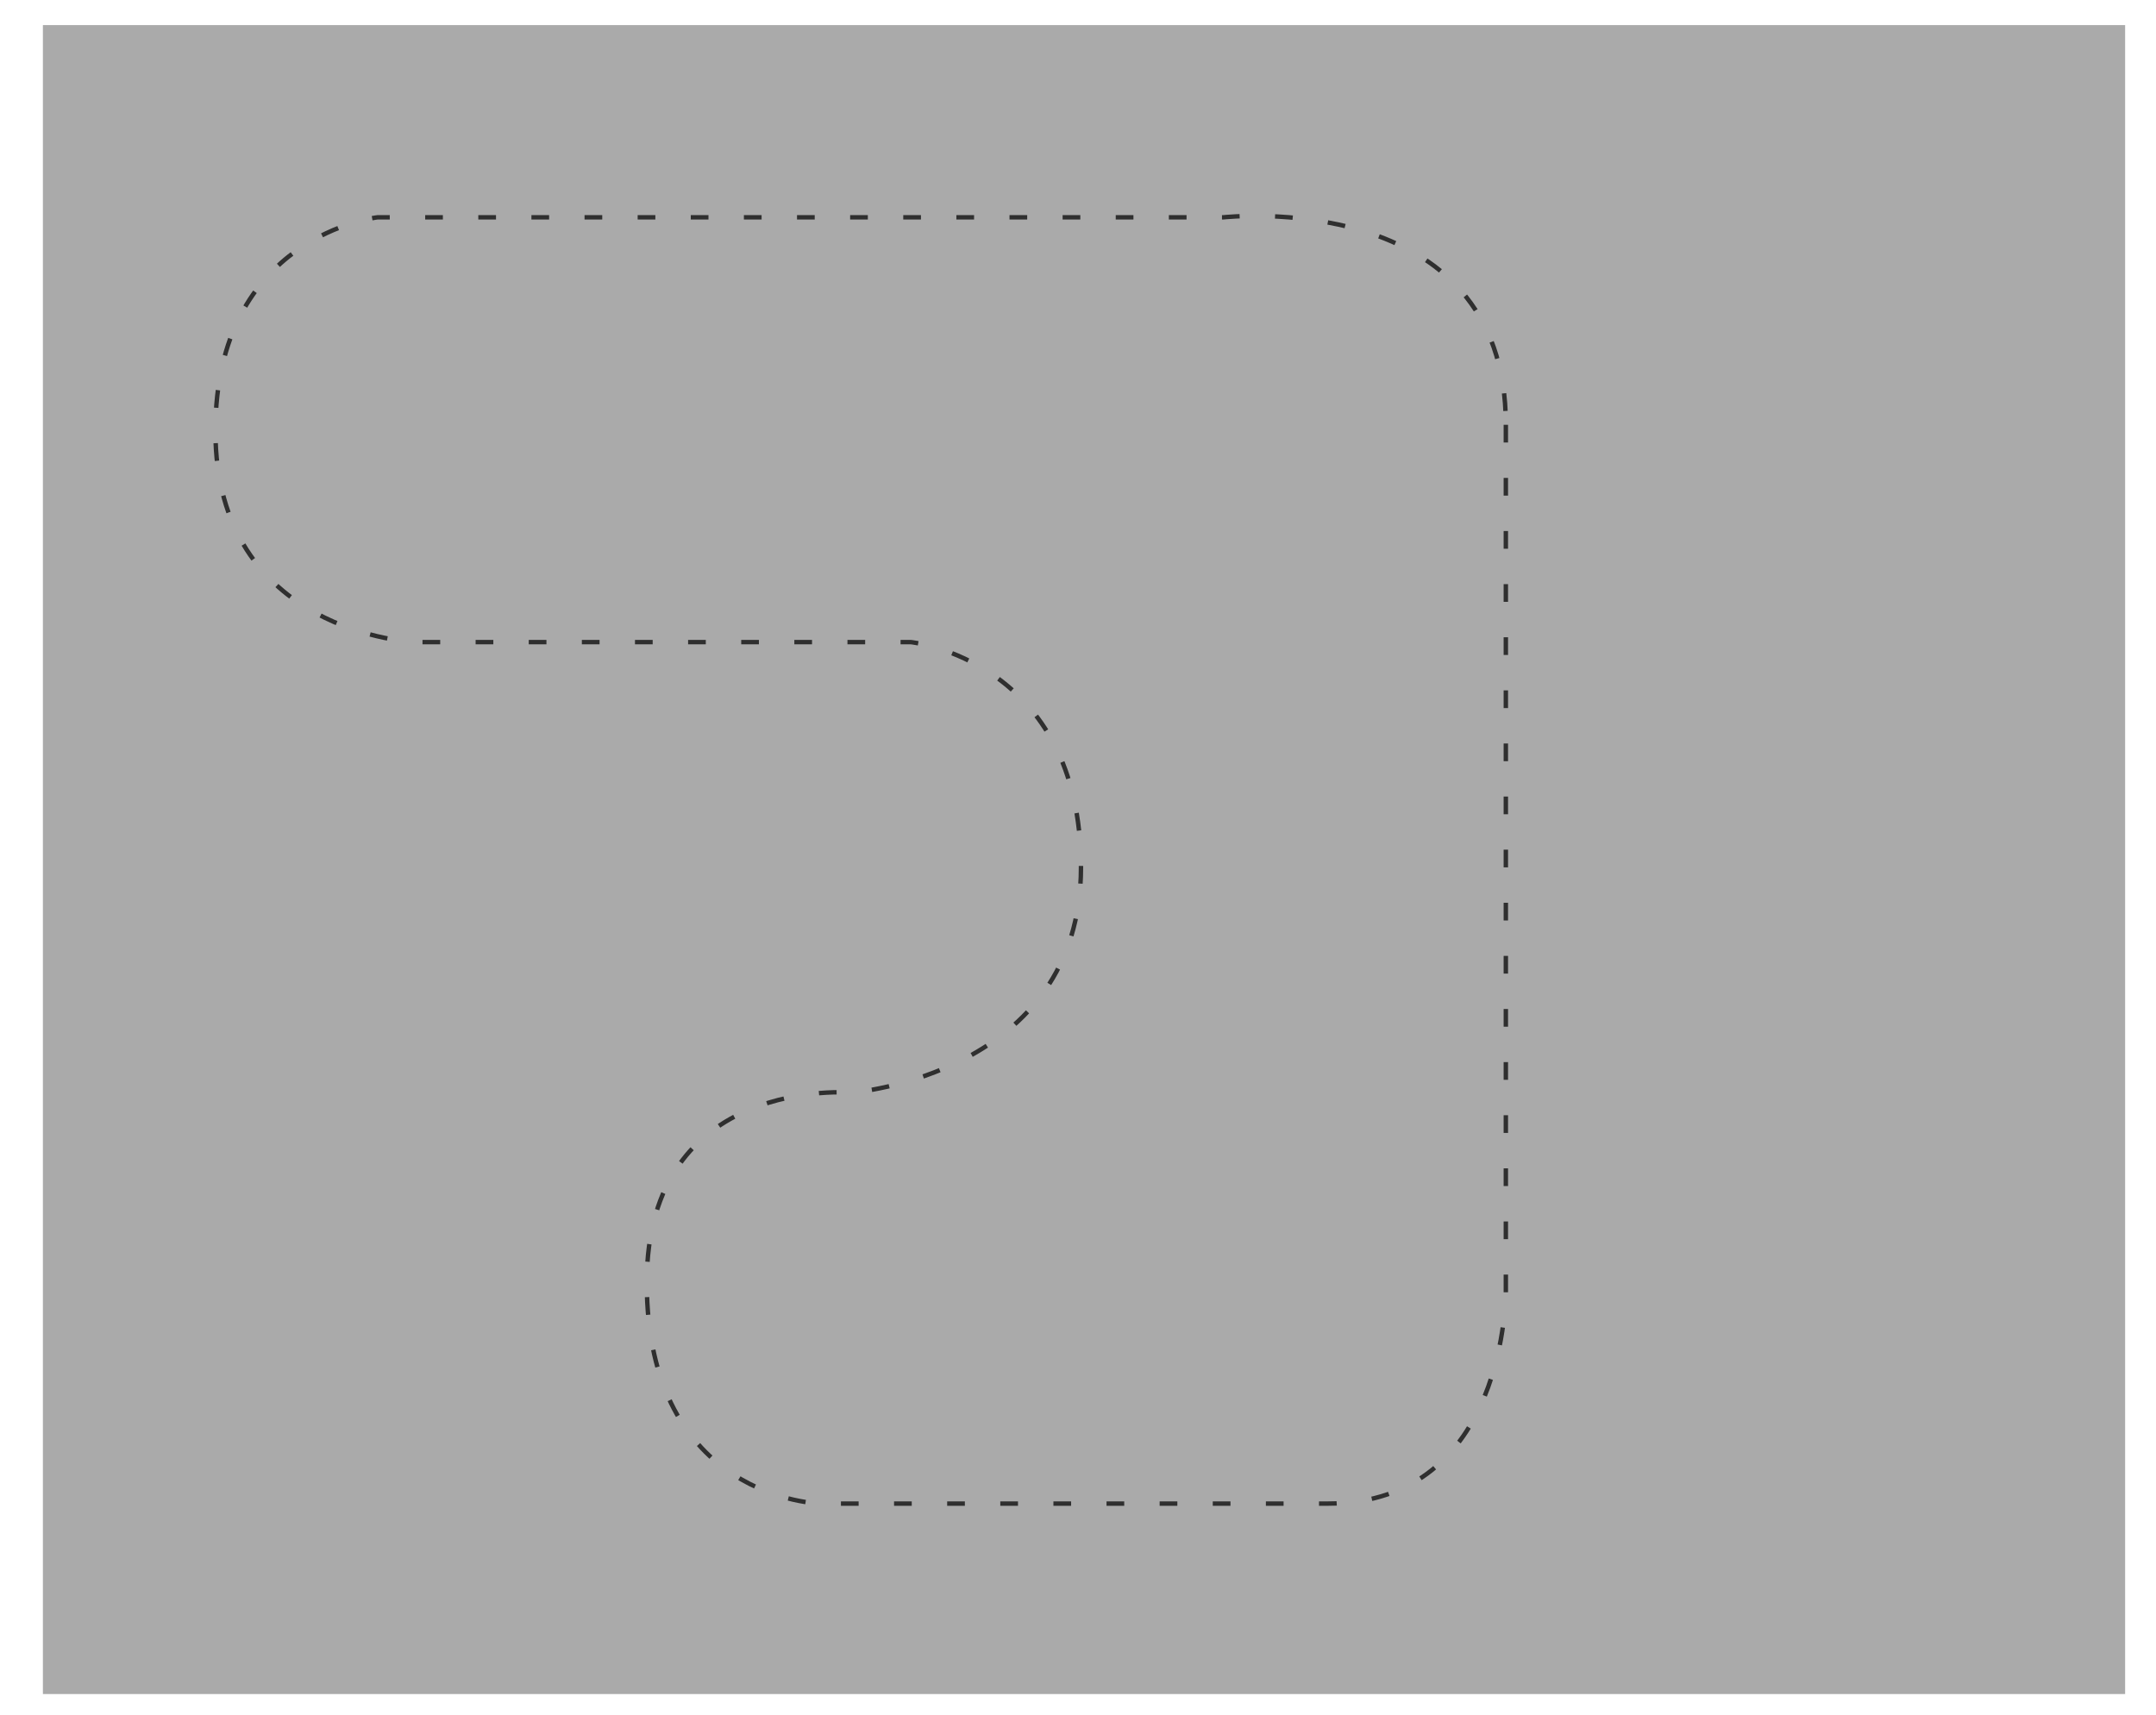 <?xml version="1.0" encoding="UTF-8" standalone="no"?>
<!-- Created with Inkscape (http://www.inkscape.org/) -->

<svg
   xmlns:dc="http://purl.org/dc/elements/1.1/"
   xmlns:cc="http://creativecommons.org/ns#"
   xmlns:rdf="http://www.w3.org/1999/02/22-rdf-syntax-ns#"
   xmlns:svg="http://www.w3.org/2000/svg"
   xmlns="http://www.w3.org/2000/svg"
   xmlns:sodipodi="http://sodipodi.sourceforge.net/DTD/sodipodi-0.dtd"
   xmlns:inkscape="http://www.inkscape.org/namespaces/inkscape"
   width="219.932mm"
   height="174.978mm"
   viewBox="0 0 779.286 620"
   id="svg2"
   version="1.1"
   inkscape:version="0.91 r13725"
   inkscape:export-filename="/home/robert/catkin_ws/src/warnie/warnie/models/training_track_dashes/training_track_plane.png"
   inkscape:export-xdpi="757.5"
   inkscape:export-ydpi="757.5"
   sodipodi:docname="training_track_plane.svg">
  <defs
     id="defs4" />
  <sodipodi:namedview
     id="base"
     pagecolor="#ffffff"
     bordercolor="#666666"
     borderopacity="1.0"
     inkscape:pageopacity="0.0"
     inkscape:pageshadow="2"
     inkscape:zoom="1.4"
     inkscape:cx="370.84783"
     inkscape:cy="380.54565"
     inkscape:document-units="px"
     inkscape:current-layer="layer2"
     showgrid="false"
     fit-margin-top="0"
     fit-margin-left="0"
     fit-margin-right="0"
     fit-margin-bottom="0"
     inkscape:window-width="1916"
     inkscape:window-height="1041"
     inkscape:window-x="0"
     inkscape:window-y="18"
     inkscape:window-maximized="0" />
  <g
     inkscape:groupmode="layer"
     id="layer2"
     inkscape:label="path"
     transform="translate(-97.143,-175.934)">
    <rect
       style="fill:#aaaaaa;fill-opacity:1;stroke:none;stroke-width:1.6;stroke-linecap:round;stroke-linejoin:round;stroke-miterlimit:4;stroke-dasharray:6.4, 12.8;stroke-dashoffset:0;stroke-opacity:1"
       id="rect4175"
       width="752.617"
       height="603.352"
       x="112.65"
       y="185.003" />
    <path
       style="fill:none;fill-rule:evenodd;stroke:#2f2f2f;stroke-width:1.6;stroke-linecap:butt;stroke-linejoin:miter;stroke-opacity:1;stroke-miterlimit:4;stroke-dasharray:6.4,12.8;stroke-dashoffset:0"
       d="m 641.429,329.505 0,312.857 c 0,0 0.714,77.143 -64.286,77.143 l -183.571,0 c 0,0 -62.651,-1.343 -62.651,-79.957 0,-75.043 74.08,-68.614 74.08,-68.614 0,0 82.857,-6.429 82.857,-81.429 0,-75 -61.429,-81.429 -61.429,-81.429 l -179.286,0 c 0,0 -72.143,-2.857 -72.143,-76.429 0,-70.714 58.571,-77.143 58.571,-77.143 l 305.714,0 c 0,0 102.143,-11.429 102.143,75 z"
       id="path4150"
       inkscape:connector-curvature="0"
       sodipodi:nodetypes="scscscsccsccs" />
  </g>
</svg>
